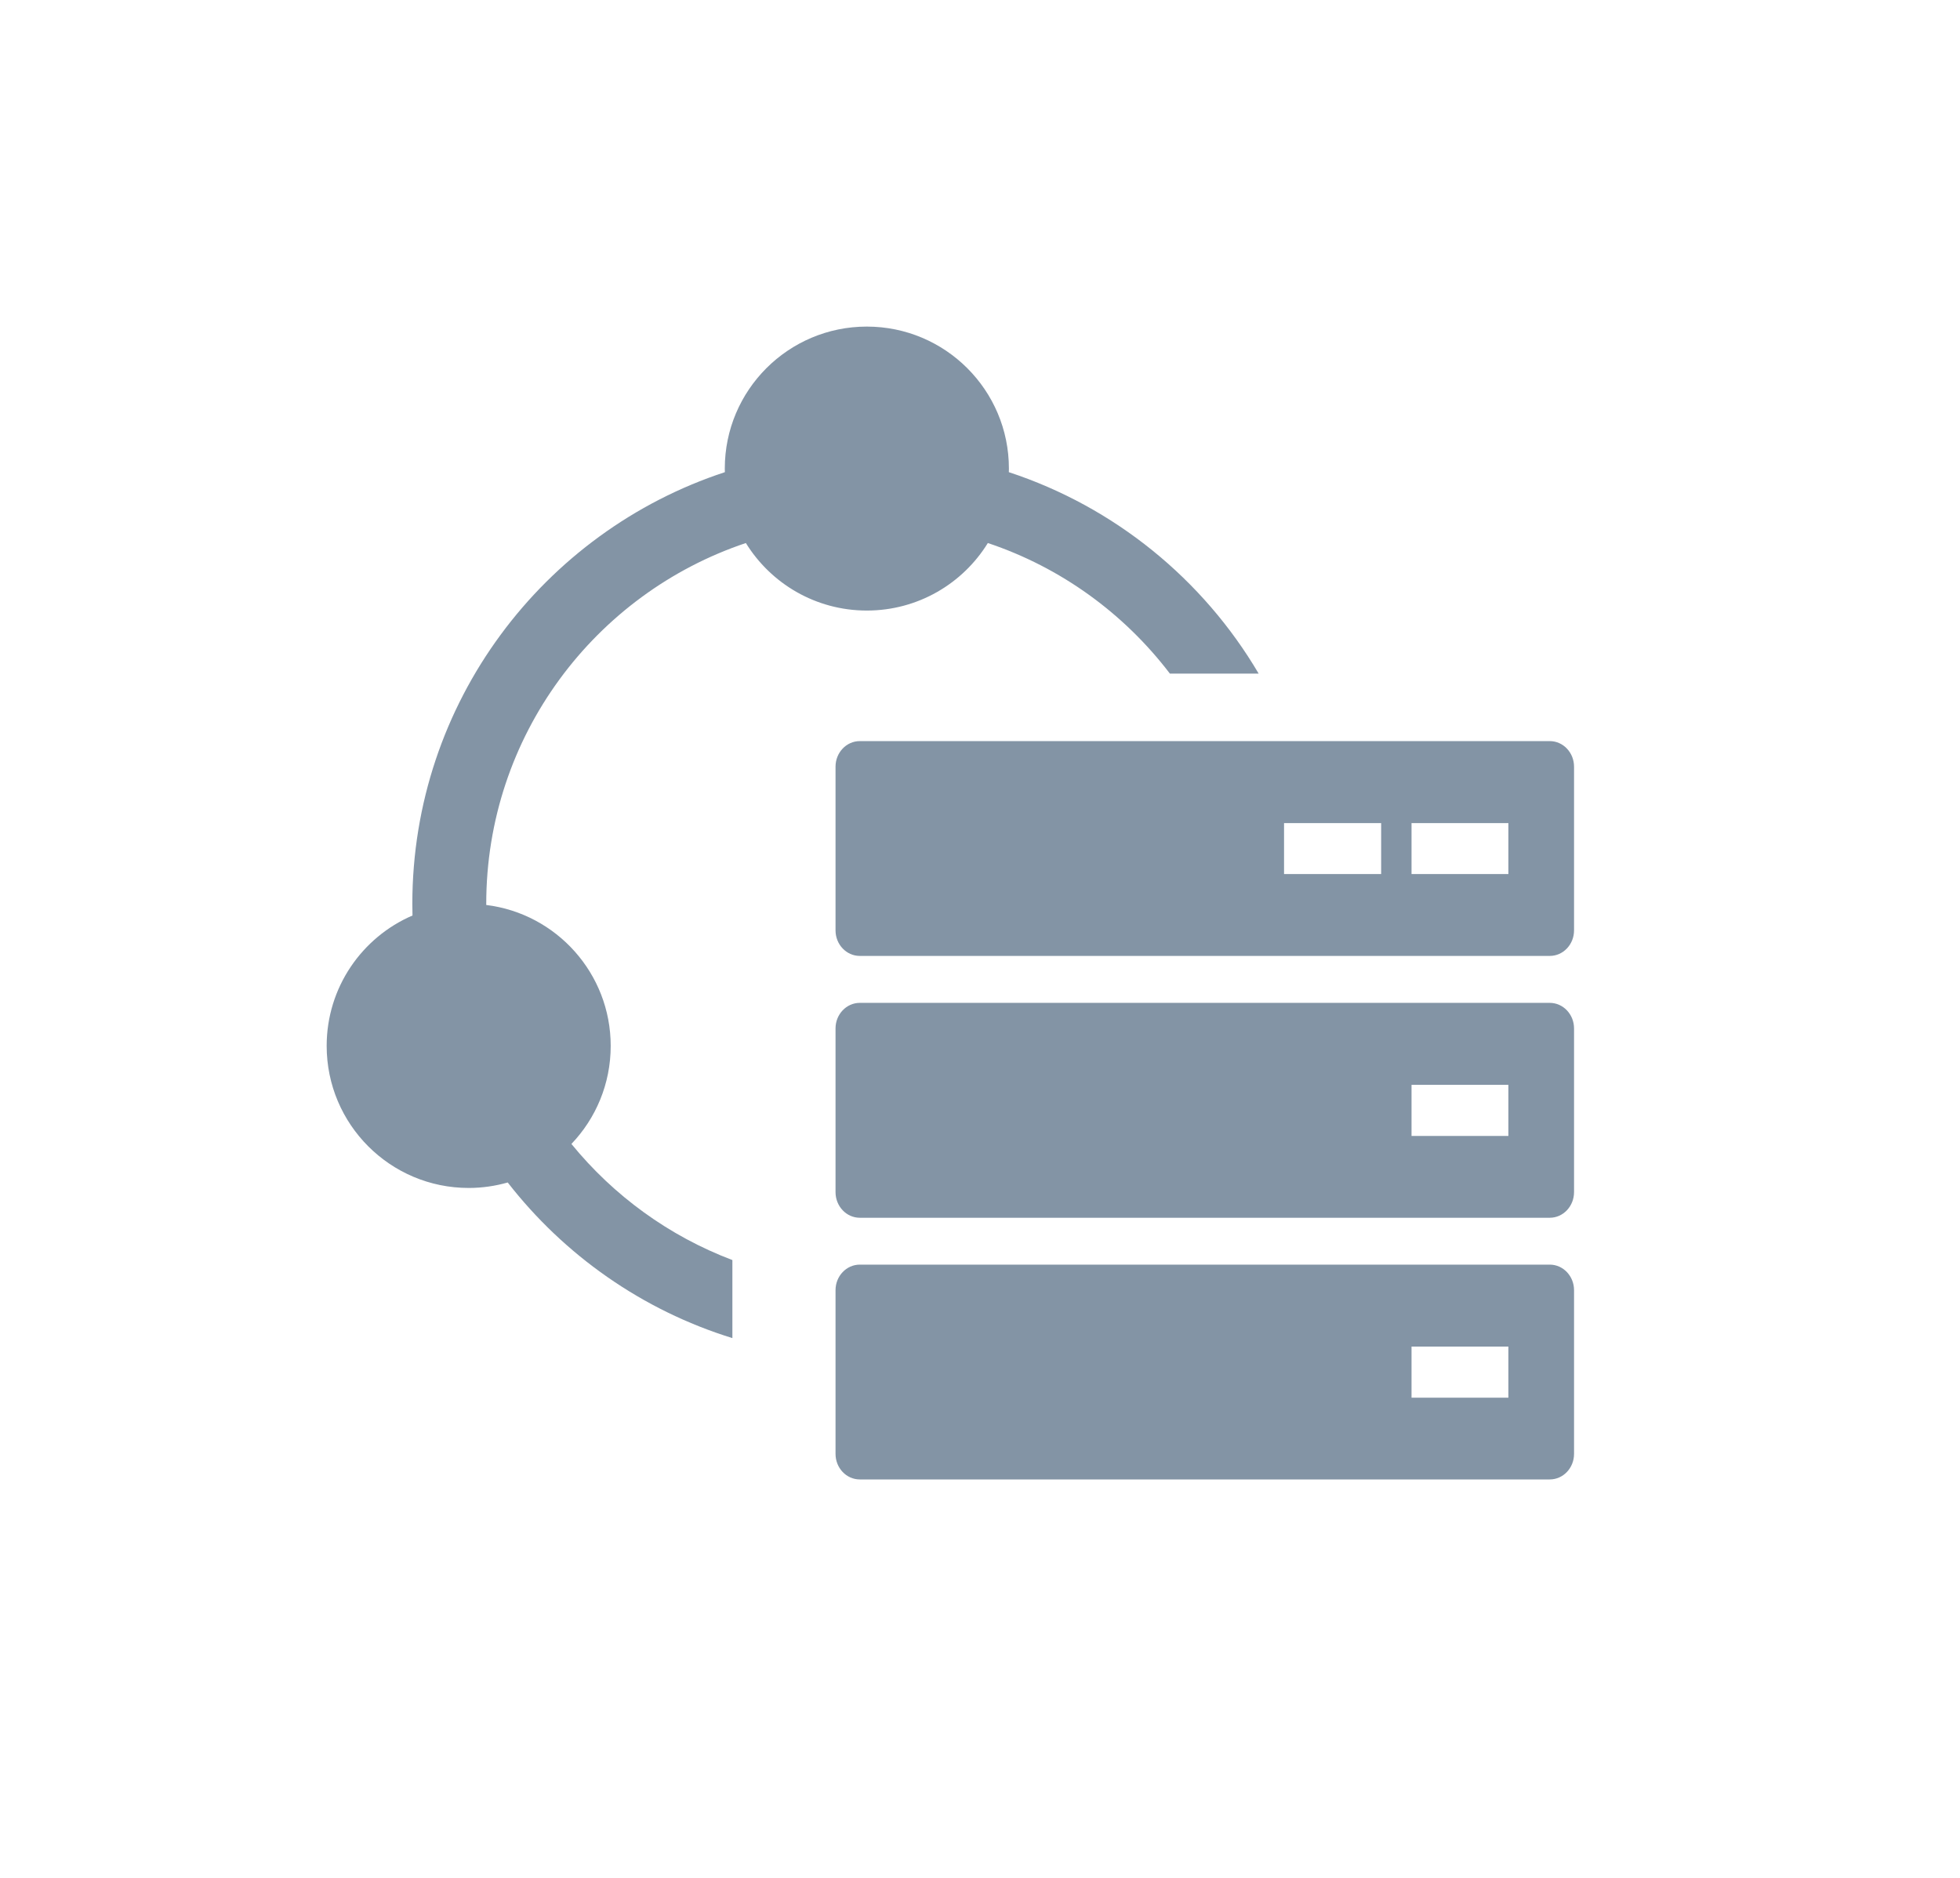 <svg width="24" height="23" viewBox="0 0 24 23" fill="none" xmlns="http://www.w3.org/2000/svg">
<g filter="url(#filter0_d)">
<path d="M12.354 1.739C12.354 1.754 12.353 1.768 12.353 1.783C13.647 2.208 14.732 3.095 15.412 4.25H14.325C13.764 3.514 12.991 2.95 12.096 2.651C11.79 3.147 11.241 3.478 10.614 3.478C9.988 3.478 9.439 3.147 9.133 2.651C7.285 3.27 5.954 5.015 5.954 7.071L5.954 7.084C6.813 7.19 7.478 7.923 7.478 8.81C7.478 9.276 7.295 9.699 6.997 10.011C7.513 10.644 8.191 11.139 8.968 11.433V12.389C7.865 12.048 6.909 11.373 6.217 10.483C6.065 10.526 5.905 10.55 5.739 10.55C4.779 10.55 4 9.771 4 8.81C4 8.094 4.433 7.479 5.051 7.213C5.05 7.166 5.049 7.119 5.049 7.071C5.049 4.605 6.654 2.513 8.876 1.783C8.876 1.768 8.875 1.754 8.875 1.739C8.875 0.779 9.654 0 10.614 0C11.575 0 12.354 0.779 12.354 1.739Z" fill="#8394A5"/>
<path fill-rule="evenodd" clip-rule="evenodd" d="M18.977 5.077H10.528C10.364 5.077 10.231 5.218 10.231 5.39V7.395C10.231 7.568 10.364 7.708 10.528 7.708H18.977C19.141 7.708 19.274 7.568 19.274 7.395V5.39C19.274 5.218 19.141 5.077 18.977 5.077ZM18.47 6.081H17.284V6.705H18.47V6.081ZM16.912 6.081H15.723V6.705H16.912V6.081Z" fill="#8394A5"/>
<path fill-rule="evenodd" clip-rule="evenodd" d="M18.977 8.283H10.528C10.364 8.283 10.231 8.424 10.231 8.596V10.601C10.231 10.774 10.364 10.915 10.528 10.915H18.977C19.141 10.915 19.274 10.774 19.274 10.601V8.596C19.274 8.424 19.141 8.283 18.977 8.283ZM18.47 9.287H17.284V9.913H18.47V9.287Z" fill="#8394A5"/>
<path fill-rule="evenodd" clip-rule="evenodd" d="M18.977 11.489H10.528C10.364 11.489 10.231 11.63 10.231 11.802V13.807C10.231 13.98 10.364 14.12 10.528 14.12H18.977C19.141 14.12 19.274 13.98 19.274 13.807V11.802C19.274 11.63 19.141 11.489 18.977 11.489ZM18.47 12.493H17.284V13.119H18.47V12.493Z" fill="#8394A5"/>
</g>
<defs>
<filter id="filter0_d" x="0" y="0" width="24" height="24" filterUnits="userSpaceOnUse" color-interpolation-filters="sRGB">
<feFlood flood-opacity="0" result="BackgroundImageFix"/>
<feColorMatrix in="SourceAlpha" type="matrix" values="0 0 0 0 0 0 0 0 0 0 0 0 0 0 0 0 0 0 127 0"/>
<feOffset dy="4"/>
<feGaussianBlur stdDeviation="2"/>
<feColorMatrix type="matrix" values="0 0 0 0 0 0 0 0 0 0 0 0 0 0 0 0 0 0 0.25 0"/>
<feBlend mode="normal" in2="BackgroundImageFix" result="effect1_dropShadow"/>
<feBlend mode="normal" in="SourceGraphic" in2="effect1_dropShadow" result="shape"/>
</filter>
</defs>
</svg>
